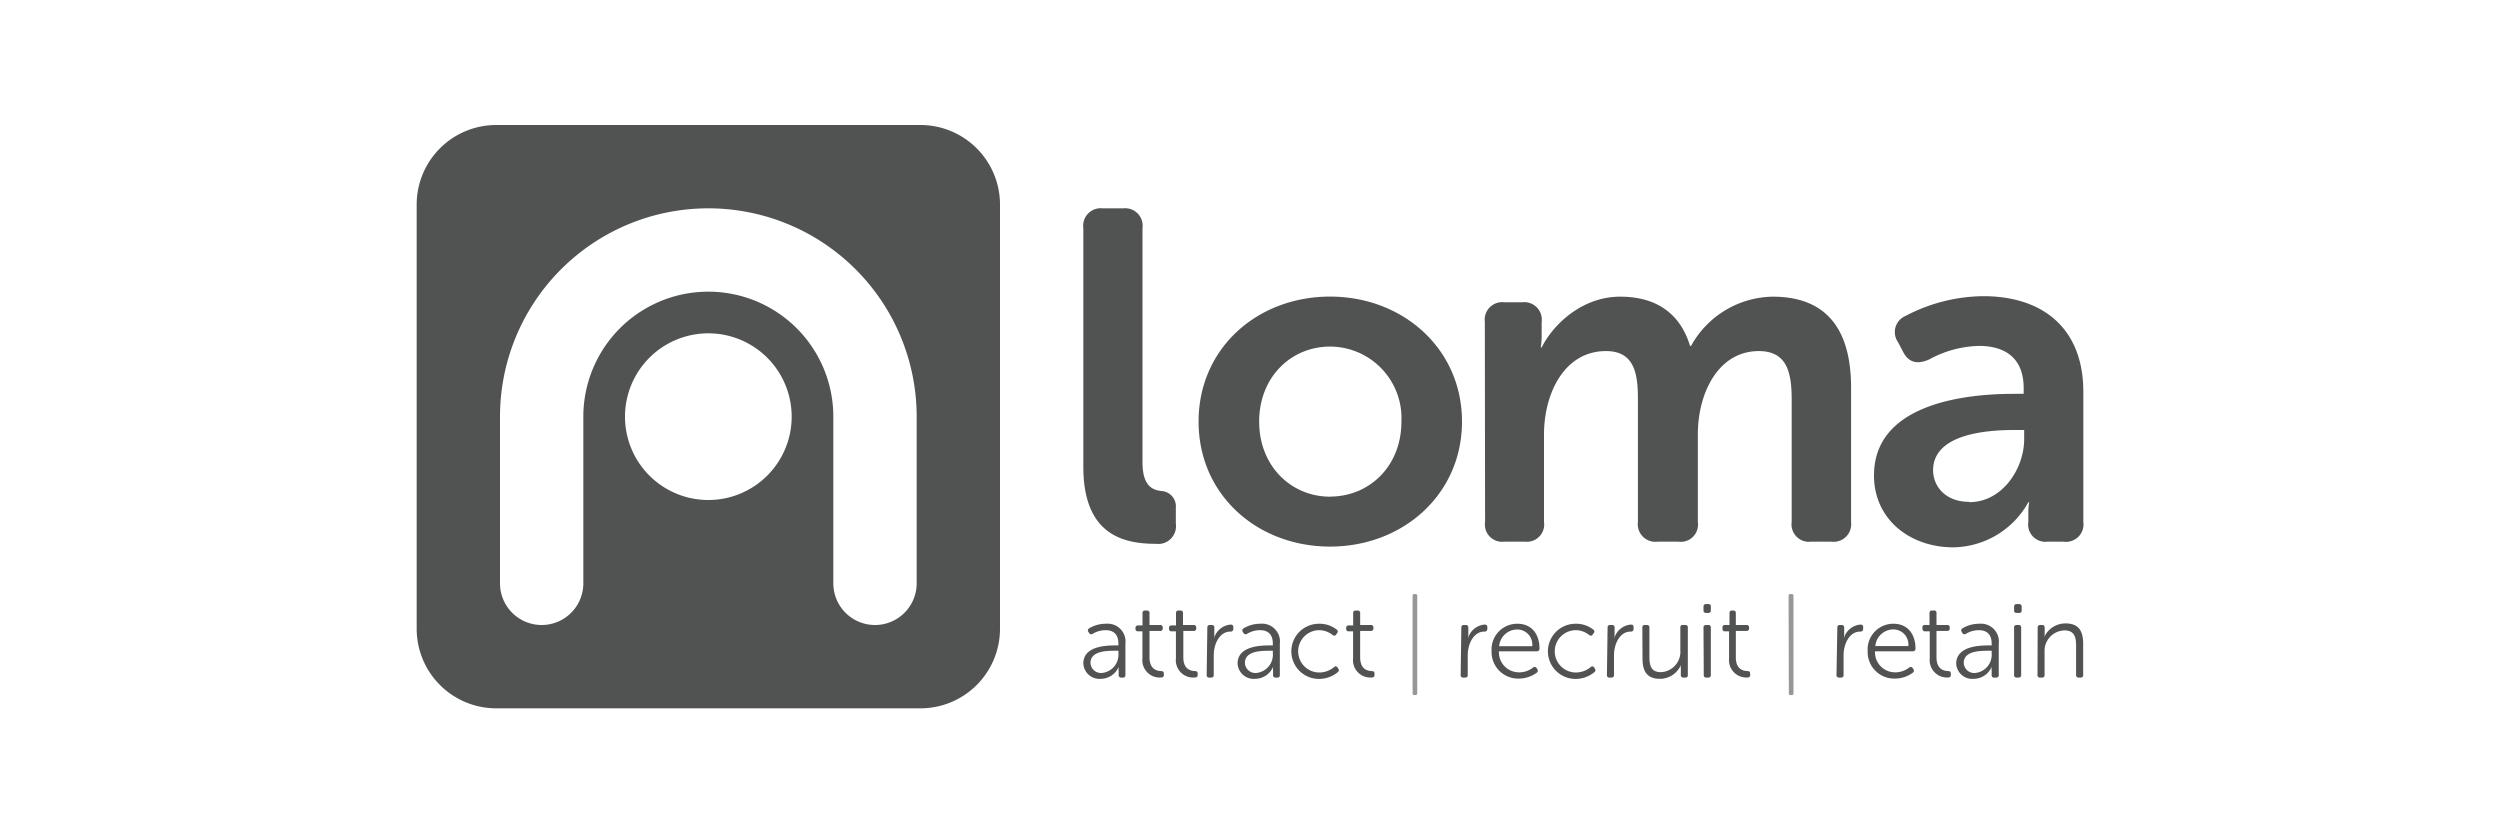 <svg id="Layer_1" data-name="Layer 1" xmlns="http://www.w3.org/2000/svg" viewBox="0 0 300 100"><defs><style>.cls-1,.cls-2{fill:#515352;}.cls-1{opacity:0.6;}</style></defs><title>Client-Logos</title><path class="cls-1" d="M169.51,71.51a.2.2,0,0,1,.22-.22h.12a.2.2,0,0,1,.22.22V83.19a.2.2,0,0,1-.22.22h-.12a.2.2,0,0,1-.22-.22Z"/><path class="cls-1" d="M214.63,71.51a.2.2,0,0,1,.22-.22H215a.2.2,0,0,1,.22.22V83.19a.2.2,0,0,1-.22.22h-.12a.2.2,0,0,1-.22-.22Z"/><path class="cls-2" d="M130,27.37A2.1,2.1,0,0,1,132.31,25h2.48a2.1,2.1,0,0,1,2.31,2.37V55.48c0,2.82,1.18,3.32,2.25,3.44a1.84,1.84,0,0,1,1.75,2v1.92a2.13,2.13,0,0,1-2.37,2.42c-3.83,0-8.73-1-8.73-9.24Z"/><path class="cls-2" d="M159.61,35.59c8.73,0,15.83,6.25,15.83,15s-7.1,15-15.83,15-15.78-6.2-15.78-15S150.88,35.59,159.61,35.59Zm0,24c4.68,0,8.56-3.61,8.56-9a8.59,8.59,0,0,0-8.56-9c-4.68,0-8.51,3.66-8.51,9S154.94,59.6,159.61,59.6Z"/><path class="cls-2" d="M178.18,38.64a2.1,2.1,0,0,1,2.31-2.37h2.2A2.1,2.1,0,0,1,185,38.64v1.75a9.18,9.18,0,0,1-.11,1.3H185c1.41-2.82,4.9-6.09,9.41-6.09,4.34,0,7.21,2,8.4,5.92h.11a11.39,11.39,0,0,1,9.8-5.92c6,0,9.41,3.38,9.41,10.93V62.64A2.11,2.11,0,0,1,219.77,65h-2.42A2.09,2.09,0,0,1,215,62.64V47.88c0-3.27-.62-5.75-3.94-5.75-4.85,0-7.32,5-7.32,10V62.64A2.07,2.07,0,0,1,201.4,65h-2.48a2.11,2.11,0,0,1-2.37-2.37V47.88c0-3.1-.45-5.75-3.83-5.75-5.07,0-7.44,5.18-7.44,10V62.64A2.07,2.07,0,0,1,183,65h-2.48a2.07,2.07,0,0,1-2.31-2.37Z"/><path class="cls-2" d="M241.66,47.26h1.18v-.68c0-3.78-2.42-5.07-5.35-5.07a13,13,0,0,0-6,1.63c-1.41.62-2.48.39-3.16-1l-.56-1.07a2.1,2.1,0,0,1,.9-3.16,20.39,20.39,0,0,1,9.41-2.37C245.55,35.59,250,39.76,250,47V62.64A2.09,2.09,0,0,1,247.63,65h-1.92a2.07,2.07,0,0,1-2.31-2.37V61.51a5.62,5.62,0,0,1,.11-1.24h-.11a10.46,10.46,0,0,1-9,5.41c-5.24,0-9.52-3.38-9.52-8.62C224.87,48.67,235.24,47.26,241.66,47.26Zm-5.35,13c4,0,6.59-4.06,6.59-7.55V51.6h-1.18c-3.61,0-9.75.56-9.75,4.85C232,58.36,233.43,60.22,236.31,60.22Z"/><path class="cls-2" d="M110.45,15H59.55A9.55,9.55,0,0,0,50,24.55V75.45A9.55,9.55,0,0,0,59.55,85h50.91A9.55,9.55,0,0,0,120,75.45V24.55A9.55,9.55,0,0,0,110.45,15ZM85,60A10,10,0,1,1,95,50,10,10,0,0,1,85,60Zm25,10a5,5,0,1,1-10,0V50a15,15,0,0,0-30,0V70a5,5,0,1,1-10,0V50a25,25,0,0,1,50,0V70Z"/><path class="cls-2" d="M133.85,77.45h.36v-.2c0-1.22-.67-1.63-1.56-1.63a3,3,0,0,0-1.53.44.3.3,0,0,1-.43-.1l-.08-.13a.28.28,0,0,1,.09-.43,3.84,3.84,0,0,1,2-.55,2.15,2.15,0,0,1,2.35,2.42V81a.27.27,0,0,1-.3.31h-.2a.28.28,0,0,1-.31-.31v-.5a2.67,2.67,0,0,1,0-.48h0a2.35,2.35,0,0,1-2.13,1.44A1.94,1.94,0,0,1,130,79.62C130,77.56,132.64,77.45,133.85,77.45Zm-1.57,3.3a2.2,2.2,0,0,0,1.93-2.36v-.3h-.35c-1,0-3,0-3,1.46A1.26,1.26,0,0,0,132.28,80.75Z"/><path class="cls-2" d="M137.09,75.76h-.53a.27.27,0,0,1-.3-.3v-.1a.28.28,0,0,1,.3-.31h.54V73.57a.28.28,0,0,1,.31-.31h.23a.28.28,0,0,1,.3.31V75h1.28a.28.28,0,0,1,.31.31v.1a.28.28,0,0,1-.31.3h-1.28v3.16c0,1.46.89,1.63,1.38,1.66.25,0,.34.1.34.31v.16c0,.2-.1.3-.35.3A2.08,2.08,0,0,1,137.09,79Z"/><path class="cls-2" d="M141.11,75.76h-.53a.27.27,0,0,1-.3-.3v-.1a.28.28,0,0,1,.3-.31h.54V73.57a.28.28,0,0,1,.31-.31h.23a.28.28,0,0,1,.3.31V75h1.28a.28.28,0,0,1,.31.31v.1a.28.28,0,0,1-.31.3H142v3.16c0,1.46.89,1.63,1.38,1.66.25,0,.34.1.34.31v.16c0,.2-.1.3-.35.3A2.08,2.08,0,0,1,141.11,79Z"/><path class="cls-2" d="M144.88,75.31a.28.28,0,0,1,.31-.31h.23a.28.28,0,0,1,.3.31v.85a2.58,2.58,0,0,1-.05.5h0a2.25,2.25,0,0,1,2-1.71c.23,0,.33.1.33.3v.23a.31.31,0,0,1-.35.31c-1.33,0-2,1.52-2,2.84V81a.28.28,0,0,1-.3.31h-.24a.28.28,0,0,1-.31-.31Z"/><path class="cls-2" d="M152.38,77.45h.36v-.2c0-1.22-.67-1.63-1.56-1.63a3,3,0,0,0-1.53.44.3.3,0,0,1-.43-.1l-.08-.13a.28.28,0,0,1,.09-.43,3.84,3.84,0,0,1,2-.55,2.15,2.15,0,0,1,2.35,2.42V81a.27.27,0,0,1-.3.31h-.2a.28.28,0,0,1-.31-.31v-.5a2.7,2.7,0,0,1,0-.48h0a2.35,2.35,0,0,1-2.13,1.44,1.94,1.94,0,0,1-2.13-1.85C148.52,77.56,151.16,77.45,152.38,77.45Zm-1.57,3.3a2.2,2.2,0,0,0,1.93-2.36v-.3h-.35c-1,0-3,0-3,1.46A1.26,1.26,0,0,0,150.81,80.75Z"/><path class="cls-2" d="M158.33,74.85a3.32,3.32,0,0,1,2.1.72.27.27,0,0,1,0,.43l-.09.14c-.11.18-.25.18-.43.06a2.61,2.61,0,0,0-1.59-.58,2.54,2.54,0,0,0,0,5.08,2.76,2.76,0,0,0,1.78-.66.25.25,0,0,1,.41.07l.09.13a.3.3,0,0,1-.08.43,3.5,3.5,0,0,1-2.25.8,3.31,3.31,0,1,1,0-6.62Z"/><path class="cls-2" d="M162.37,75.76h-.53a.27.27,0,0,1-.3-.3v-.1a.28.28,0,0,1,.3-.31h.54V73.57a.28.28,0,0,1,.31-.31h.23a.28.28,0,0,1,.3.31V75h1.28a.28.28,0,0,1,.31.31v.1a.28.28,0,0,1-.31.3h-1.28v3.16c0,1.46.89,1.63,1.38,1.66.25,0,.34.1.34.31v.16c0,.2-.1.3-.35.3A2.08,2.08,0,0,1,162.37,79Z"/><path class="cls-2" d="M175.36,75.31a.28.28,0,0,1,.31-.31h.23a.28.28,0,0,1,.3.31v.85a2.58,2.58,0,0,1-.05.5h0a2.25,2.25,0,0,1,2-1.71c.23,0,.33.1.33.3v.23a.31.31,0,0,1-.35.31c-1.33,0-2,1.52-2,2.84V81a.28.28,0,0,1-.3.31h-.24a.28.28,0,0,1-.31-.31Z"/><path class="cls-2" d="M182.1,74.85c1.68,0,2.64,1.22,2.64,3a.31.31,0,0,1-.33.31h-4.54a2.41,2.41,0,0,0,2.45,2.52,2.71,2.71,0,0,0,1.66-.58.26.26,0,0,1,.41.07l.1.15a.29.29,0,0,1-.09.41,3.6,3.6,0,0,1-2.11.7,3.19,3.19,0,0,1-3.3-3.3A3.08,3.08,0,0,1,182.1,74.85Zm1.77,2.69a1.81,1.81,0,0,0-1.8-2,2.18,2.18,0,0,0-2.17,2Z"/><path class="cls-2" d="M189.12,74.85a3.32,3.32,0,0,1,2.1.72.27.27,0,0,1,0,.43l-.09.14c-.11.18-.25.18-.43.06a2.61,2.61,0,0,0-1.59-.58,2.54,2.54,0,0,0,0,5.08,2.76,2.76,0,0,0,1.78-.66.25.25,0,0,1,.41.07l.09.13a.3.3,0,0,1-.08.43,3.5,3.5,0,0,1-2.25.8,3.31,3.31,0,1,1,0-6.62Z"/><path class="cls-2" d="M192.91,75.31a.28.28,0,0,1,.31-.31h.23a.28.28,0,0,1,.3.31v.85a2.58,2.58,0,0,1-.05.5h0a2.25,2.25,0,0,1,2-1.71c.23,0,.33.1.33.3v.23a.31.31,0,0,1-.35.31c-1.33,0-2,1.52-2,2.84V81a.28.28,0,0,1-.3.31h-.24a.28.28,0,0,1-.31-.31Z"/><path class="cls-2" d="M197.08,75.31a.27.27,0,0,1,.3-.31h.24a.28.28,0,0,1,.31.31v3.48c0,1,.15,1.87,1.37,1.87A2.45,2.45,0,0,0,201.64,78V75.31A.28.28,0,0,1,202,75h.24a.27.27,0,0,1,.3.31V81a.27.27,0,0,1-.3.31H202a.28.28,0,0,1-.3-.31v-.73a2.71,2.71,0,0,1,0-.45h0a2.74,2.74,0,0,1-2.49,1.64c-1.49,0-2.11-.8-2.11-2.45Z"/><path class="cls-2" d="M204.42,73.25V72.8a.28.28,0,0,1,.3-.31H205a.27.27,0,0,1,.3.31v.45a.27.27,0,0,1-.3.3h-.31A.27.27,0,0,1,204.42,73.25Zm0,2.06a.28.28,0,0,1,.31-.31H205a.28.28,0,0,1,.3.31V81a.28.28,0,0,1-.3.31h-.24a.28.28,0,0,1-.31-.31Z"/><path class="cls-2" d="M207.49,75.76H207a.27.27,0,0,1-.3-.3v-.1A.28.28,0,0,1,207,75h.54V73.57a.28.28,0,0,1,.31-.31H208a.28.28,0,0,1,.3.31V75h1.28a.28.28,0,0,1,.31.31v.1a.28.28,0,0,1-.31.3h-1.28v3.16c0,1.46.89,1.63,1.38,1.66.25,0,.34.1.34.31v.16c0,.2-.1.3-.35.3A2.08,2.08,0,0,1,207.49,79Z"/><path class="cls-2" d="M220.48,75.31a.28.28,0,0,1,.31-.31H221a.28.28,0,0,1,.3.31v.85a2.58,2.58,0,0,1-.05.5h0a2.25,2.25,0,0,1,2-1.71c.23,0,.33.1.33.3v.23a.31.31,0,0,1-.35.31c-1.33,0-2,1.52-2,2.84V81a.28.28,0,0,1-.3.31h-.24a.28.28,0,0,1-.31-.31Z"/><path class="cls-2" d="M227.22,74.85c1.68,0,2.64,1.22,2.64,3a.31.31,0,0,1-.33.31H225a2.41,2.41,0,0,0,2.45,2.52,2.7,2.7,0,0,0,1.66-.58.26.26,0,0,1,.41.07l.1.15a.29.29,0,0,1-.09.41,3.61,3.61,0,0,1-2.11.7,3.19,3.19,0,0,1-3.3-3.3A3.08,3.08,0,0,1,227.22,74.85ZM229,77.53a1.81,1.81,0,0,0-1.79-2,2.18,2.18,0,0,0-2.17,2Z"/><path class="cls-2" d="M231.57,75.76H231a.27.27,0,0,1-.3-.3v-.1A.27.27,0,0,1,231,75h.54V73.57a.28.28,0,0,1,.31-.31h.23a.27.27,0,0,1,.3.31V75h1.28a.28.28,0,0,1,.31.31v.1a.28.28,0,0,1-.31.3h-1.28v3.16c0,1.46.89,1.63,1.38,1.66.25,0,.34.1.34.31v.16c0,.2-.1.3-.35.3A2.08,2.08,0,0,1,231.57,79Z"/><path class="cls-2" d="M238.65,77.45H239v-.2c0-1.22-.67-1.63-1.56-1.63a3,3,0,0,0-1.53.44.3.3,0,0,1-.43-.1l-.07-.13a.28.28,0,0,1,.09-.43,3.84,3.84,0,0,1,2-.55,2.15,2.15,0,0,1,2.35,2.42V81a.28.28,0,0,1-.3.31h-.2A.28.28,0,0,1,239,81v-.5a2.67,2.67,0,0,1,0-.48h0a2.35,2.35,0,0,1-2.13,1.44,1.94,1.94,0,0,1-2.13-1.85C234.8,77.56,237.43,77.45,238.65,77.45Zm-1.57,3.3A2.2,2.2,0,0,0,239,78.39v-.3h-.35c-1,0-3,0-3,1.46A1.26,1.26,0,0,0,237.08,80.75Z"/><path class="cls-2" d="M241.69,73.25V72.8a.28.28,0,0,1,.3-.31h.31a.28.28,0,0,1,.3.31v.45a.27.27,0,0,1-.3.3H242A.27.27,0,0,1,241.69,73.25Zm0,2.06A.28.28,0,0,1,242,75h.24a.28.28,0,0,1,.3.31V81a.28.28,0,0,1-.3.31H242a.28.28,0,0,1-.31-.31Z"/><path class="cls-2" d="M244.52,75.31a.28.28,0,0,1,.31-.31h.23a.28.28,0,0,1,.3.31V76a2,2,0,0,1-.05.45h0a2.79,2.79,0,0,1,2.55-1.64c1.57,0,2.12.89,2.12,2.45V81a.28.28,0,0,1-.31.31h-.24a.28.28,0,0,1-.3-.31V77.52c0-1-.16-1.87-1.38-1.87a2.45,2.45,0,0,0-2.4,2.57V81a.28.28,0,0,1-.3.31h-.24a.28.28,0,0,1-.31-.31Z"/></svg>